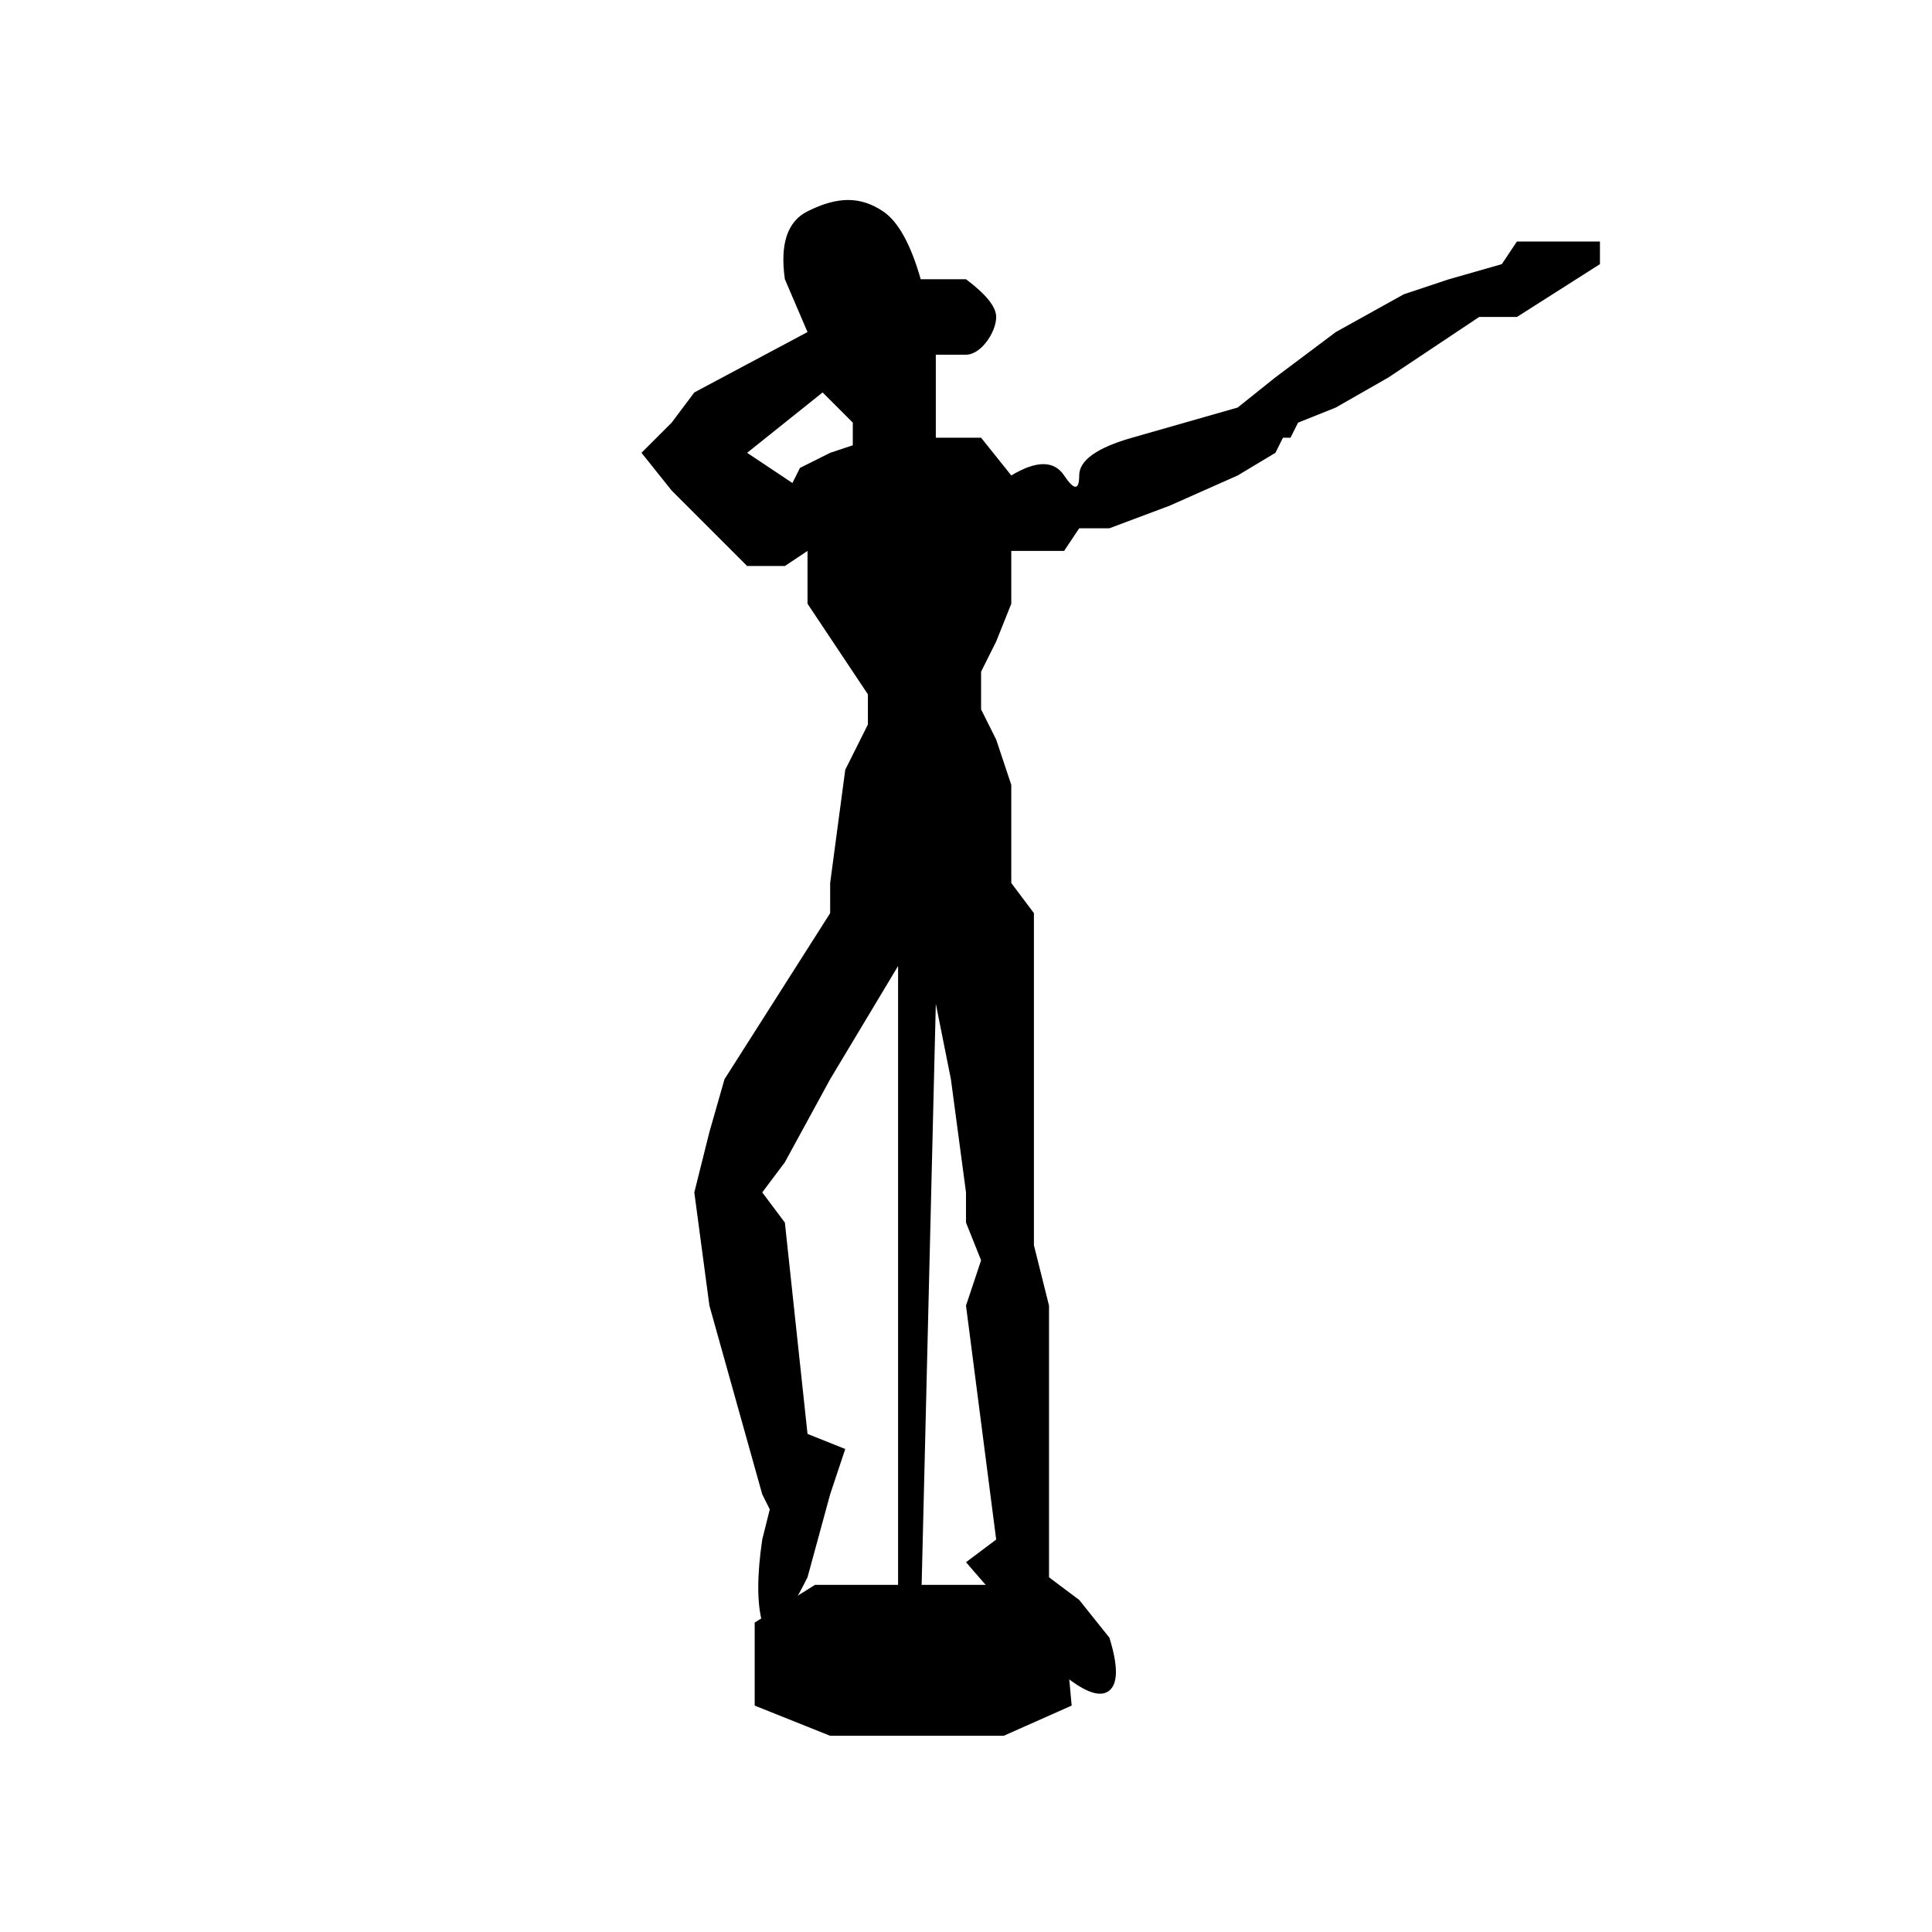 <?xml version="1.0" encoding="UTF-8"?>
<svg width="256px" height="256px" viewBox="0 0 256 256" version="1.1" xmlns="http://www.w3.org/2000/svg" xmlns:xlink="http://www.w3.org/1999/xlink">
    <!-- Generator: Sketch 63.1 (92452) - https://sketch.com -->
    <title>Artboard</title>
    <desc>Created with Sketch.</desc>
    <g id="Artboard" stroke="none" stroke-width="1" fill="none" fill-rule="evenodd">
        <polygon id="Path-3" fill="#000000" points="100 215 108 210 133 210 141 215 142 226 133 230 110 230 100 226"></polygon>
        <g id="Group" transform="translate(85, 26.5)" fill="#000000">
            <path d="M32,1.5 C34,2.833 35.667,5.833 37,10.5 L43,10.5 C45.667,12.5 47,14.167 47,15.5 C47,17.5 45,20.5 43,20.5 L39,20.5 L39,20.5 L39,31.5 L45,31.5 L49,36.5 C52.333,34.5 54.667,34.5 56,36.5 C57.333,38.5 58,38.5 58,36.5 C58,34.5 60.333,32.833 65,31.5 L79,27.5 L79,27.5 L84,23.5 L92,17.5 L101,12.5 L107,10.5 L114,8.5 L116,5.5 L127,5.5 L127,8.5 L116,15.5 L111,15.5 L99,23.5 L92,27.5 L87,29.5 L86,31.5 L85,31.5 L84,33.5 L79,36.5 L70,40.5 L62,43.5 L58,43.5 L56,46.5 L49,46.5 L49,53.5 L47,58.5 L45,62.5 L45,67.5 L47,71.5 L49,77.5 L49,90.5 L52,94.5 L52,138.5 L54,146.5 L54,182.5 L58,185.5 L62,190.5 C63.154,194.205 63.154,196.539 62,197.5 C60.846,198.461 58.846,197.795 56,195.5 L43,180.5 L47,177.5 L43,146.5 L45,140.5 L43,135.5 L43,131.5 L41,116.5 L39,106.5 L37,188.5 L34,188.5 L34,101.5 L25,116.5 L19,127.5 L16,131.5 L19,135.5 L22,163.5 L27,165.5 L25,171.5 L22,182.5 C18.702,189.073 16.702,191.073 16,188.5 C15.298,185.927 15.298,182.26 16,177.5 L17,173.5 L16,171.5 L9,146.5 L7,131.5 L8,127.5 L9,123.5 L11,116.5 L25,94.5 L25,90.5 L27,75.5 L30,69.5 L30,65.5 L22,53.5 L22,46.5 L19,48.5 L14,48.5 L4,38.5 L0,33.5 L4,29.5 L7,25.5 L22,17.5 L19,10.5 C18.333,5.833 19.333,2.833 22,1.5 C26,-0.5 29,-0.5 32,1.5 Z M24,25.5 L14,33.5 L20,37.5 L21,35.5 L25,33.5 L28,32.5 L28,29.5 L24,25.5 Z" id="Combined-Shape"></path>
        </g>
    </g>
</svg>